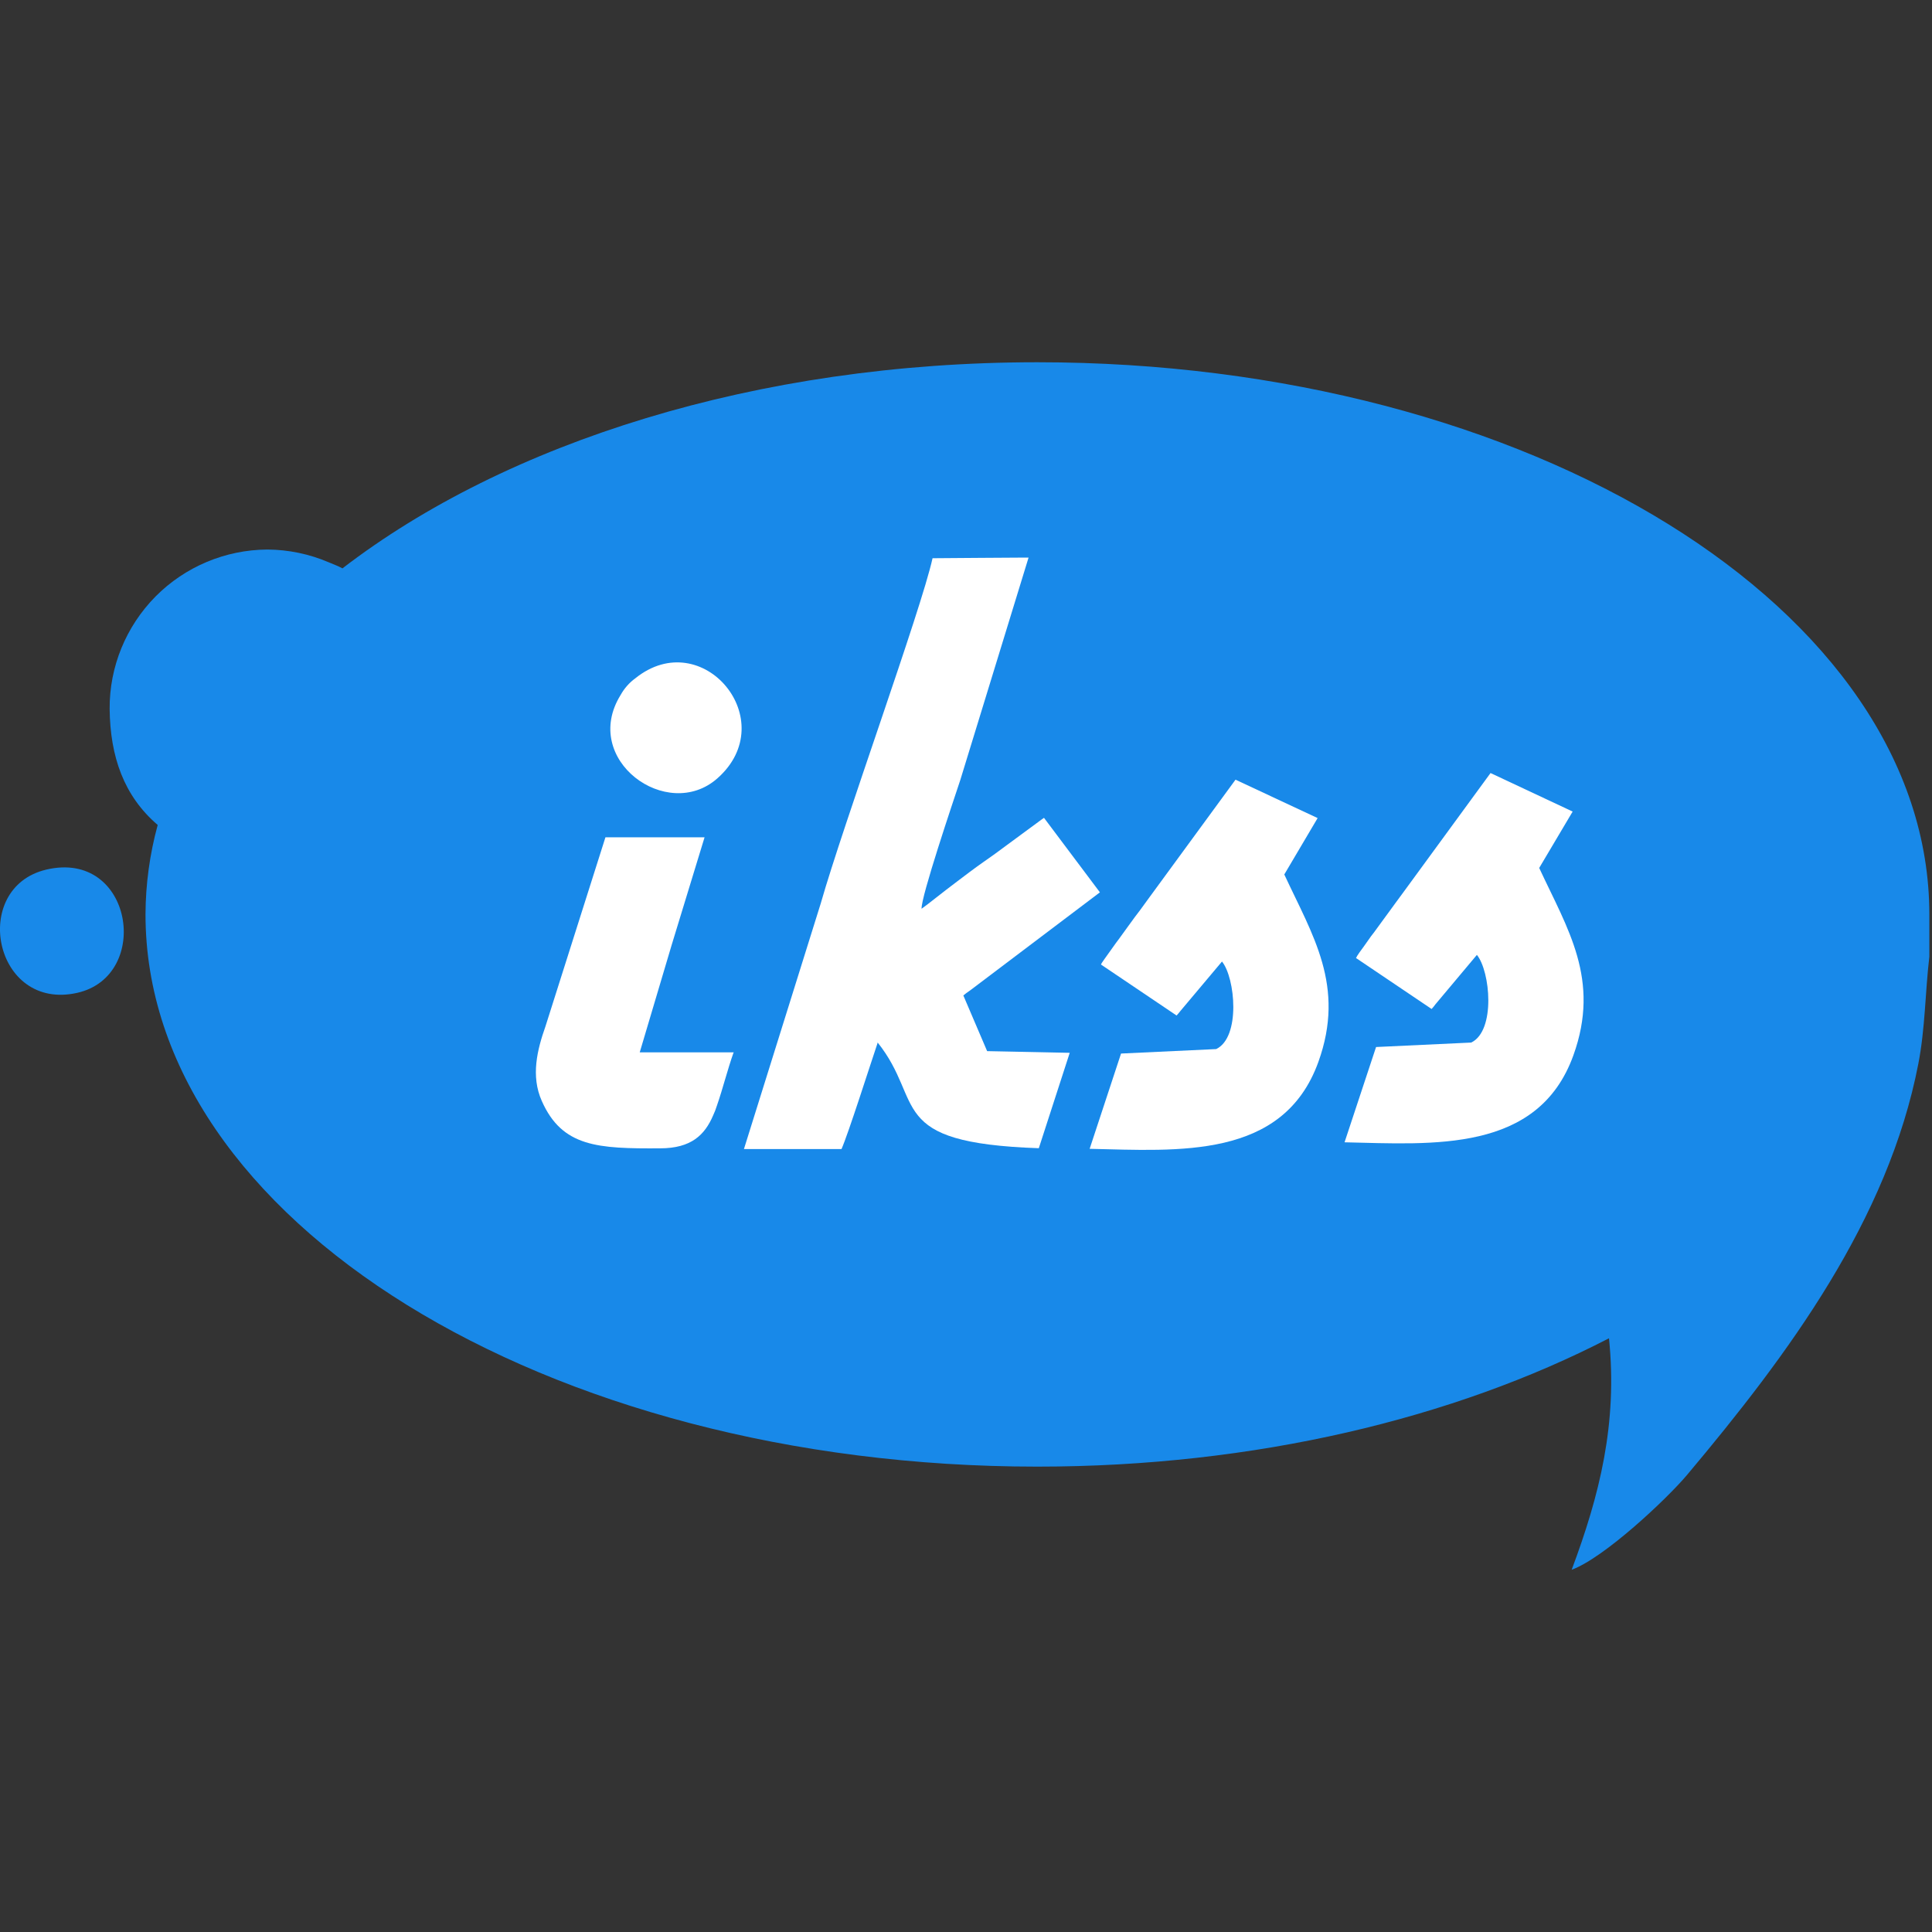 <svg width="16" height="16" viewBox="0 0 16 16" fill="none" xmlns="http://www.w3.org/2000/svg">
<rect x="0" y="0" width="16" height="16" fill="#333333" stroke="none"/>
<path d="M0.641 8.222C1.26 8.081 1.1 7.032 0.382 7.202C-0.251 7.353 -0.051 8.379 0.641 8.222Z" fill="#1889E9"/>
<path d="M15.978 7.922C15.943 8.223 15.944 8.513 15.887 8.809C15.636 10.105 14.808 11.219 13.972 12.214C13.802 12.416 13.284 12.902 13.016 13C13.247 12.382 13.397 11.79 13.325 11.083C12.043 11.746 10.393 12.146 8.591 12.146C4.513 12.146 1.205 10.098 1.205 7.572C1.206 7.322 1.24 7.073 1.306 6.832C1.026 6.592 0.912 6.266 0.908 5.87C0.906 5.522 1.043 5.188 1.288 4.94C1.533 4.693 1.866 4.553 2.214 4.551C2.389 4.552 2.562 4.588 2.723 4.657C2.772 4.678 2.8 4.687 2.836 4.707C4.19 3.666 6.265 3 8.591 3C12.67 3 15.978 5.048 15.978 7.573V7.922L15.978 7.922Z" fill="#1889E9"/>
<path d="M6.077 8.715H6.015H5.768H5.298L5.563 7.824L5.835 6.934H5.014L4.517 8.501C4.45 8.691 4.394 8.91 4.487 9.118C4.656 9.5 4.953 9.513 5.466 9.51C5.726 9.51 5.837 9.398 5.906 9.237C5.918 9.211 5.928 9.186 5.937 9.157C5.988 9.01 6.024 8.86 6.077 8.711V8.715Z" fill="white"/>
<path d="M9.118 7.988L9.744 8.41C9.755 8.398 9.766 8.385 9.776 8.372L10.12 7.963C10.23 8.099 10.276 8.59 10.072 8.688L9.284 8.725L9.024 9.514C9.758 9.53 10.626 9.603 10.918 8.795C11.145 8.165 10.87 7.746 10.636 7.242L10.912 6.775L10.232 6.457L9.517 7.434L9.442 7.537L9.398 7.595C9.354 7.654 9.311 7.716 9.266 7.777L9.242 7.809L9.182 7.893L9.147 7.942L9.127 7.971L9.121 7.981C9.12 7.983 9.119 7.985 9.118 7.987V7.988Z" fill="white"/>
<path d="M5.941 6.446C6.482 5.968 5.818 5.17 5.262 5.617C5.212 5.653 5.17 5.701 5.14 5.755C4.807 6.291 5.526 6.813 5.941 6.446Z" fill="white"/>
<path d="M11.23 7.934L11.856 8.356C11.867 8.344 11.878 8.331 11.887 8.318L12.231 7.908C12.342 8.044 12.388 8.536 12.184 8.634L11.396 8.671L11.135 9.46C11.869 9.476 12.738 9.549 13.03 8.74C13.257 8.111 12.981 7.692 12.747 7.188L13.024 6.721L12.344 6.402L11.629 7.38L11.554 7.482L11.511 7.541C11.467 7.6 11.424 7.661 11.378 7.723L11.354 7.754L11.294 7.839L11.259 7.887L11.239 7.917L11.234 7.927C11.232 7.929 11.231 7.931 11.23 7.933L11.23 7.934Z" fill="white"/>
<path d="M7.267 8.632C7.664 9.127 7.322 9.465 8.603 9.509L8.859 8.719L8.57 8.713L8.175 8.705L7.978 8.244L8.003 8.224C8.009 8.219 8.019 8.214 8.037 8.2L9.109 7.39L8.646 6.773L8.63 6.784L8.414 6.943L8.243 7.069L8.208 7.094L8.144 7.139C8.106 7.166 8.068 7.193 8.031 7.221L7.929 7.298C7.798 7.396 7.689 7.486 7.632 7.526C7.628 7.424 7.89 6.649 7.953 6.459L8.518 4.618H8.433L8.119 4.62L7.723 4.623C7.629 5.05 6.983 6.829 6.797 7.482L6.161 9.516H6.969C7.027 9.384 7.207 8.817 7.268 8.637L7.267 8.632Z" fill="white"/>
</svg>
